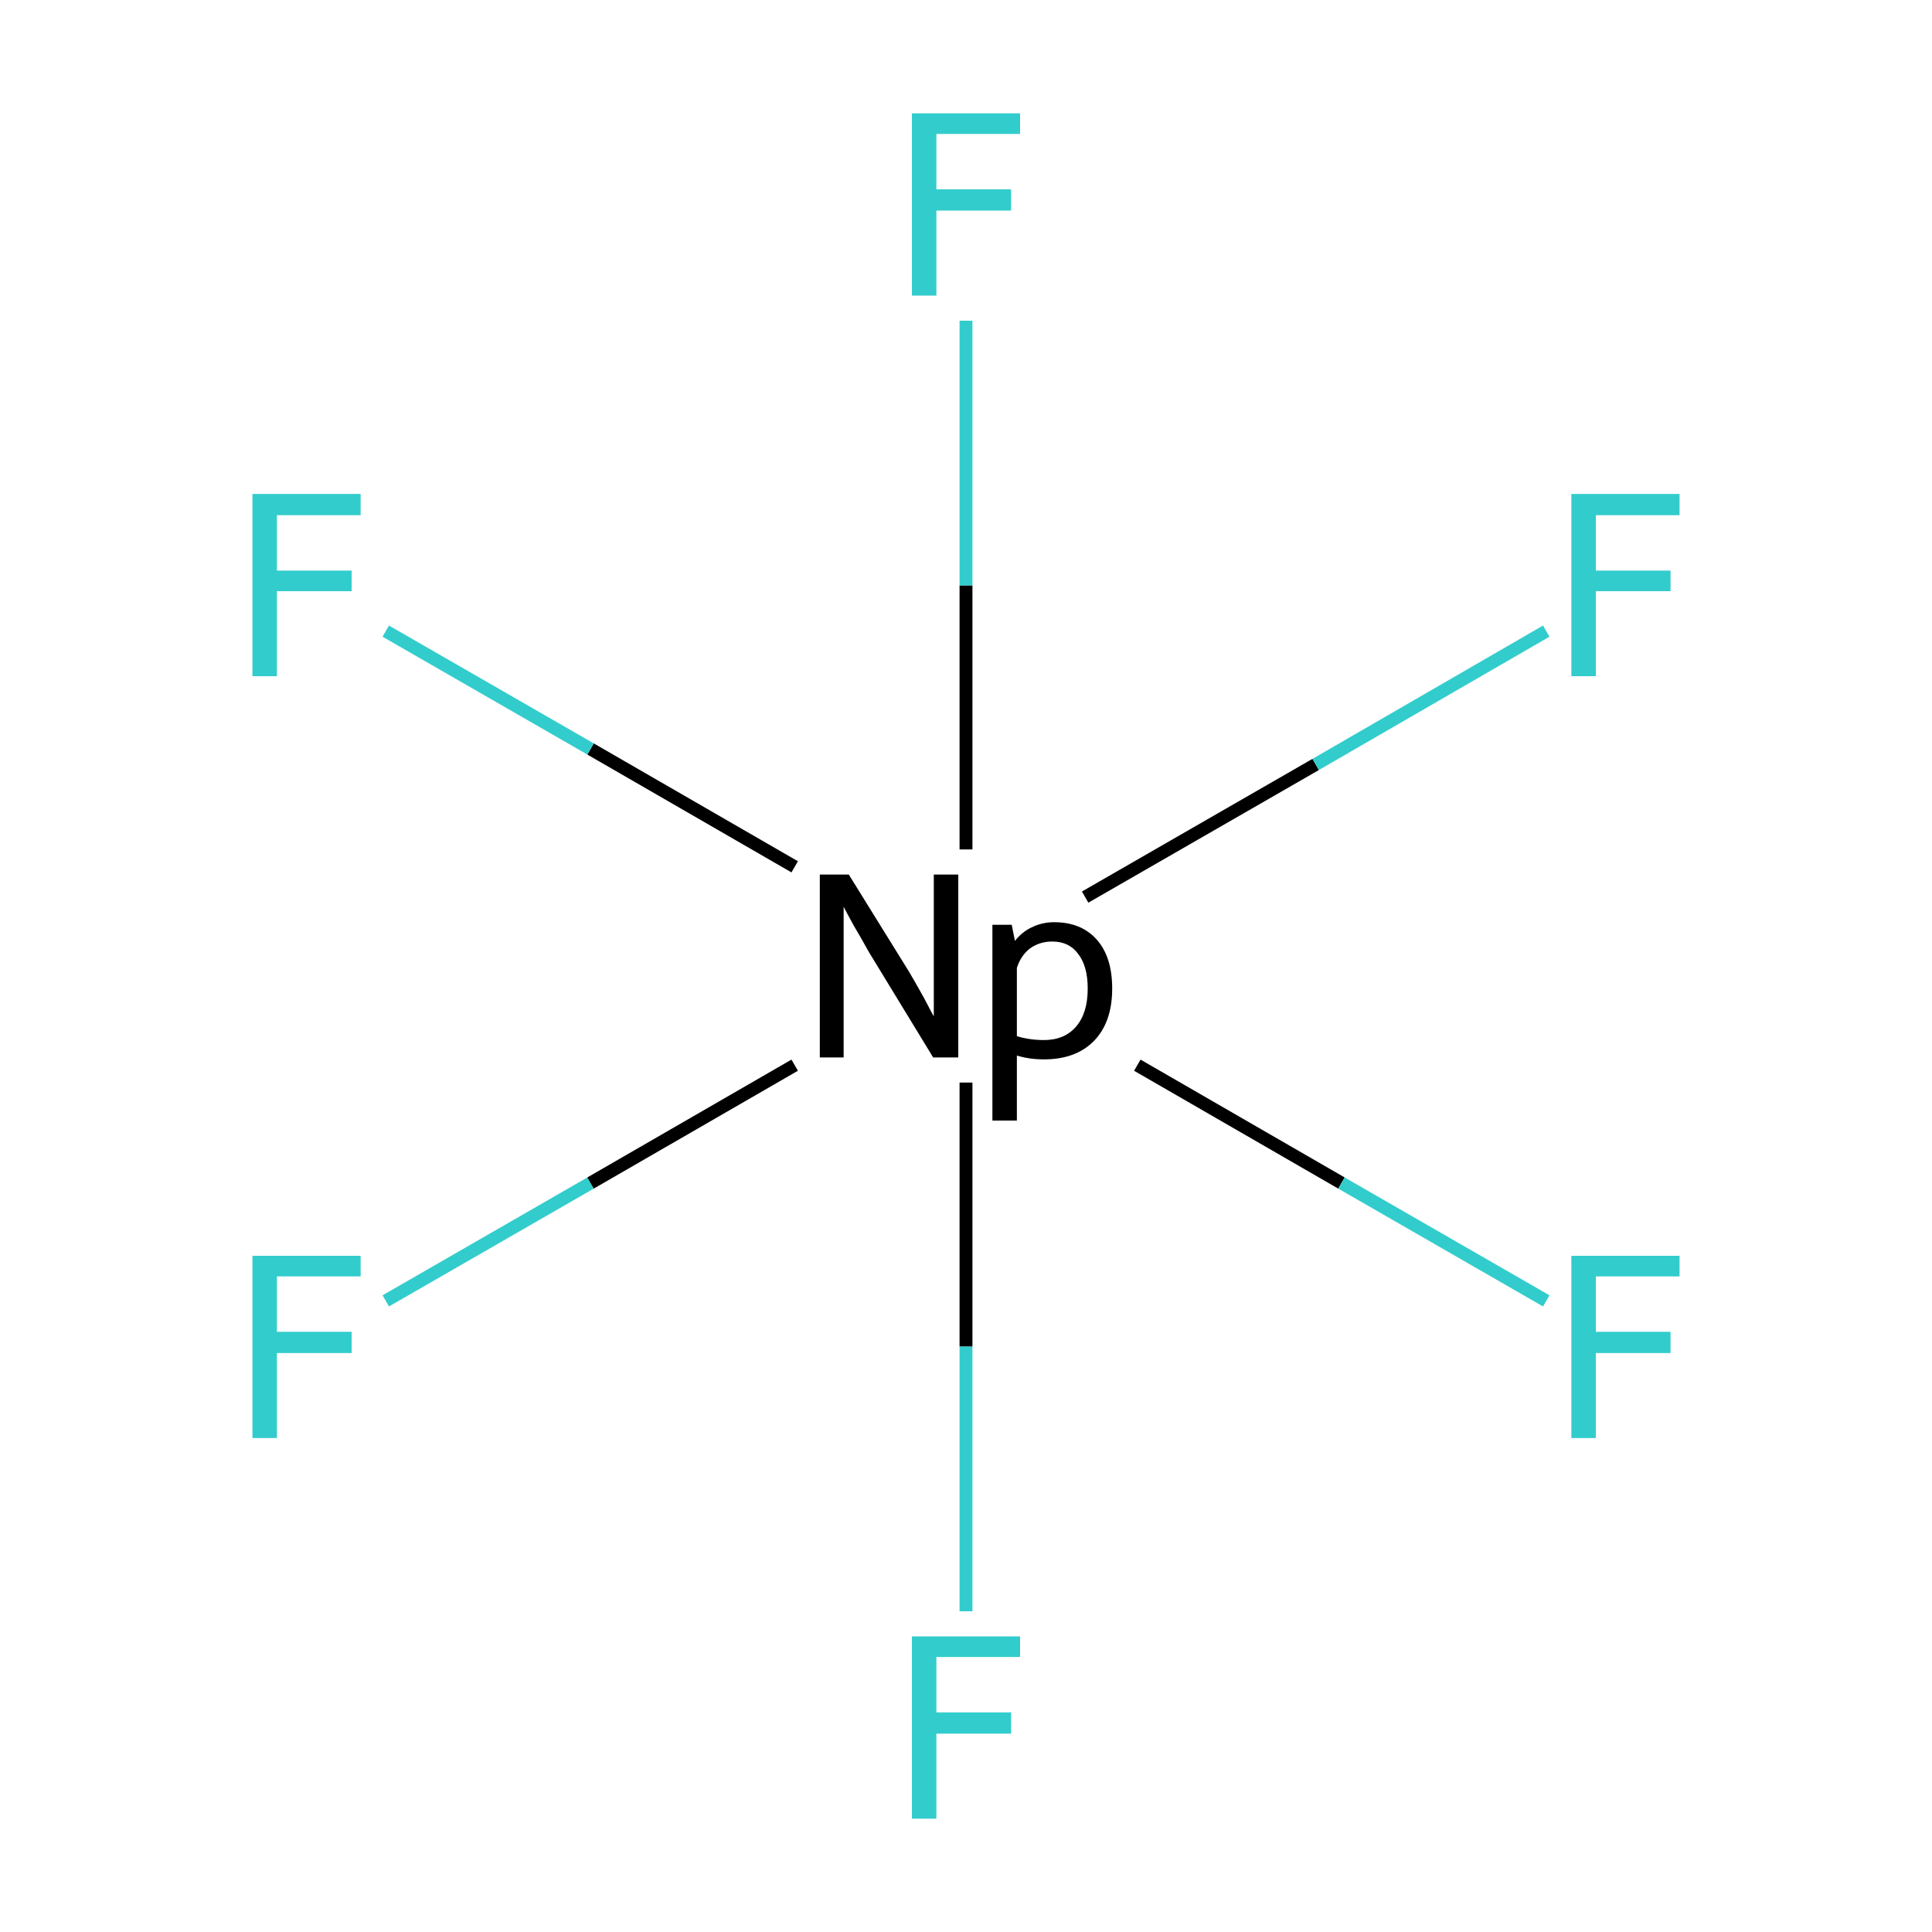 <?xml version='1.0' encoding='iso-8859-1'?>
<svg version='1.1' baseProfile='full'
              xmlns='http://www.w3.org/2000/svg'
                      xmlns:rdkit='http://www.rdkit.org/xml'
                      xmlns:xlink='http://www.w3.org/1999/xlink'
                  xml:space='preserve'
width='300px' height='300px' viewBox='0 0 300 300'>
<!-- END OF HEADER -->
<rect style='opacity:1.0;fill:#FFFFFF;stroke:none' width='300.0' height='300.0' x='0.0' y='0.0'> </rect>
<path class='bond-0 atom-0 atom-1' d='M 59.9,202.0 L 91.7,183.7' style='fill:none;fill-rule:evenodd;stroke:#33CCCC;stroke-width:2.0px;stroke-linecap:butt;stroke-linejoin:miter;stroke-opacity:1' />
<path class='bond-0 atom-0 atom-1' d='M 91.7,183.7 L 123.4,165.4' style='fill:none;fill-rule:evenodd;stroke:#000000;stroke-width:2.0px;stroke-linecap:butt;stroke-linejoin:miter;stroke-opacity:1' />
<path class='bond-1 atom-1 atom-2' d='M 150.0,168.1 L 150.0,209.1' style='fill:none;fill-rule:evenodd;stroke:#000000;stroke-width:2.0px;stroke-linecap:butt;stroke-linejoin:miter;stroke-opacity:1' />
<path class='bond-1 atom-1 atom-2' d='M 150.0,209.1 L 150.0,250.2' style='fill:none;fill-rule:evenodd;stroke:#33CCCC;stroke-width:2.0px;stroke-linecap:butt;stroke-linejoin:miter;stroke-opacity:1' />
<path class='bond-2 atom-1 atom-3' d='M 176.6,165.4 L 208.3,183.7' style='fill:none;fill-rule:evenodd;stroke:#000000;stroke-width:2.0px;stroke-linecap:butt;stroke-linejoin:miter;stroke-opacity:1' />
<path class='bond-2 atom-1 atom-3' d='M 208.3,183.7 L 240.1,202.0' style='fill:none;fill-rule:evenodd;stroke:#33CCCC;stroke-width:2.0px;stroke-linecap:butt;stroke-linejoin:miter;stroke-opacity:1' />
<path class='bond-3 atom-1 atom-4' d='M 150.0,131.9 L 150.0,90.9' style='fill:none;fill-rule:evenodd;stroke:#000000;stroke-width:2.0px;stroke-linecap:butt;stroke-linejoin:miter;stroke-opacity:1' />
<path class='bond-3 atom-1 atom-4' d='M 150.0,90.9 L 150.0,49.8' style='fill:none;fill-rule:evenodd;stroke:#33CCCC;stroke-width:2.0px;stroke-linecap:butt;stroke-linejoin:miter;stroke-opacity:1' />
<path class='bond-4 atom-1 atom-5' d='M 168.5,139.3 L 204.3,118.7' style='fill:none;fill-rule:evenodd;stroke:#000000;stroke-width:2.0px;stroke-linecap:butt;stroke-linejoin:miter;stroke-opacity:1' />
<path class='bond-4 atom-1 atom-5' d='M 204.3,118.7 L 240.1,98.0' style='fill:none;fill-rule:evenodd;stroke:#33CCCC;stroke-width:2.0px;stroke-linecap:butt;stroke-linejoin:miter;stroke-opacity:1' />
<path class='bond-5 atom-1 atom-6' d='M 123.4,134.6 L 91.7,116.3' style='fill:none;fill-rule:evenodd;stroke:#000000;stroke-width:2.0px;stroke-linecap:butt;stroke-linejoin:miter;stroke-opacity:1' />
<path class='bond-5 atom-1 atom-6' d='M 91.7,116.3 L 59.9,98.0' style='fill:none;fill-rule:evenodd;stroke:#33CCCC;stroke-width:2.0px;stroke-linecap:butt;stroke-linejoin:miter;stroke-opacity:1' />
<path class='atom-0' d='M 39.2 195.0
L 56.0 195.0
L 56.0 198.2
L 43.0 198.2
L 43.0 206.8
L 54.6 206.8
L 54.6 210.1
L 43.0 210.1
L 43.0 223.3
L 39.2 223.3
L 39.2 195.0
' fill='#33CCCC'/>
<path class='atom-1' d='M 131.8 135.8
L 141.1 150.8
Q 142.0 152.3, 143.5 155.0
Q 144.9 157.7, 145.0 157.8
L 145.0 135.8
L 148.8 135.8
L 148.8 164.2
L 144.9 164.2
L 134.9 147.8
Q 133.8 145.8, 132.5 143.6
Q 131.3 141.4, 131.0 140.8
L 131.0 164.2
L 127.3 164.2
L 127.3 135.8
L 131.8 135.8
' fill='#000000'/>
<path class='atom-1' d='M 163.7 143.2
Q 167.9 143.2, 170.3 145.9
Q 172.7 148.6, 172.7 153.5
Q 172.7 158.7, 169.9 161.6
Q 167.1 164.5, 162.1 164.5
Q 159.8 164.5, 157.9 163.9
L 157.9 174.0
L 154.1 174.0
L 154.1 143.6
L 157.1 143.6
L 157.6 146.1
Q 158.7 144.7, 160.2 144.0
Q 161.8 143.2, 163.7 143.2
M 162.1 161.5
Q 165.3 161.5, 167.1 159.4
Q 168.9 157.3, 168.9 153.5
Q 168.9 150.0, 167.4 148.1
Q 166.0 146.2, 163.4 146.2
Q 161.4 146.2, 159.9 147.3
Q 158.5 148.4, 157.9 150.3
L 157.9 160.9
Q 159.9 161.5, 162.1 161.5
' fill='#000000'/>
<path class='atom-2' d='M 141.6 254.1
L 158.4 254.1
L 158.4 257.3
L 145.4 257.3
L 145.4 265.9
L 157.0 265.9
L 157.0 269.2
L 145.4 269.2
L 145.4 282.4
L 141.6 282.4
L 141.6 254.1
' fill='#33CCCC'/>
<path class='atom-3' d='M 244.0 195.0
L 260.8 195.0
L 260.8 198.2
L 247.8 198.2
L 247.8 206.8
L 259.4 206.8
L 259.4 210.1
L 247.8 210.1
L 247.8 223.3
L 244.0 223.3
L 244.0 195.0
' fill='#33CCCC'/>
<path class='atom-4' d='M 141.6 17.6
L 158.4 17.6
L 158.4 20.8
L 145.4 20.8
L 145.4 29.4
L 157.0 29.4
L 157.0 32.7
L 145.4 32.7
L 145.4 45.9
L 141.6 45.9
L 141.6 17.6
' fill='#33CCCC'/>
<path class='atom-5' d='M 244.0 76.7
L 260.8 76.7
L 260.8 80.0
L 247.8 80.0
L 247.8 88.6
L 259.4 88.6
L 259.4 91.8
L 247.8 91.8
L 247.8 105.0
L 244.0 105.0
L 244.0 76.7
' fill='#33CCCC'/>
<path class='atom-6' d='M 39.2 76.7
L 56.0 76.7
L 56.0 80.0
L 43.0 80.0
L 43.0 88.6
L 54.6 88.6
L 54.6 91.8
L 43.0 91.8
L 43.0 105.0
L 39.2 105.0
L 39.2 76.7
' fill='#33CCCC'/>
</svg>
